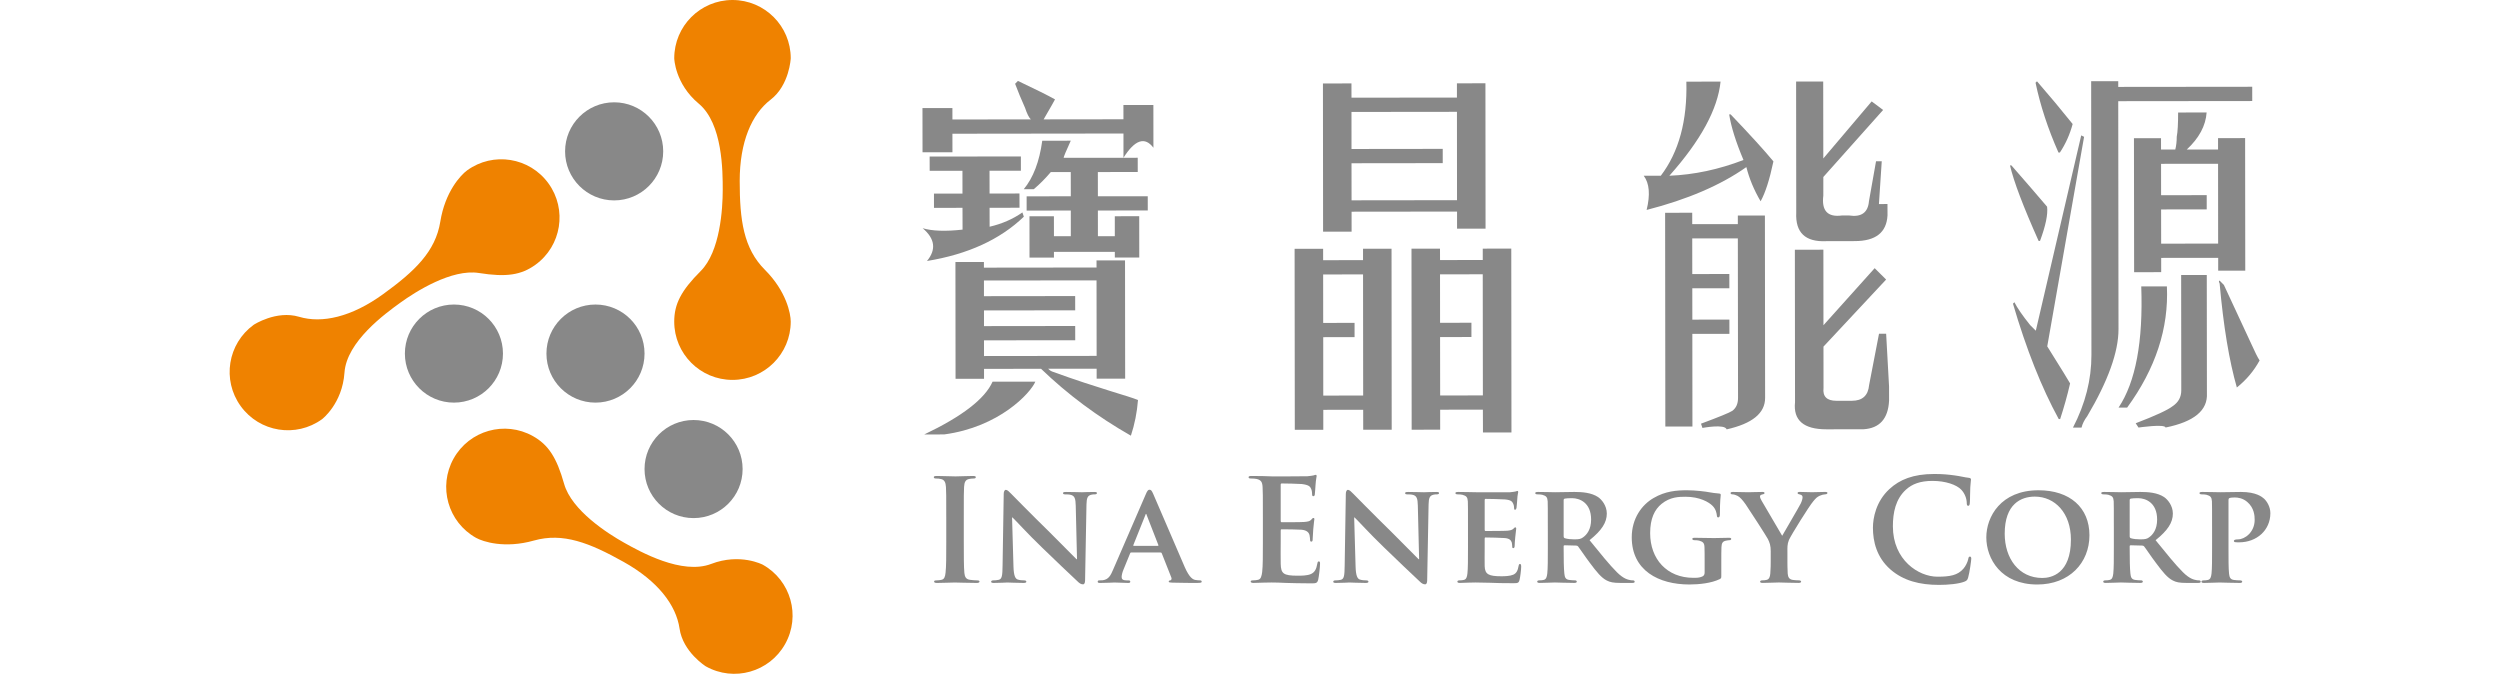 <?xml version="1.0" encoding="utf-8"?>
<!-- Generator: Adobe Illustrator 24.3.0, SVG Export Plug-In . SVG Version: 6.00 Build 0)  -->
<svg version="1.1" id="圖層_1" xmlns="http://www.w3.org/2000/svg" xmlns:xlink="http://www.w3.org/1999/xlink" x="0px" y="0px"
	 viewBox="0 0 1829 603.9" style="enable-background:new 0 0 1829 603.9;" xml:space="preserve" width="139.466" height="37.589">
<style type="text/css">
	.st0{fill:#888888;}
	.st1{fill:#EF8200;}
</style>
<g>
	<g>
		<path class="st0" d="M283.93,316.89c0,24.29,19.68,43.96,43.95,43.96c24.29,0,43.97-19.67,43.97-43.96
			c0-24.29-19.68-43.95-43.97-43.95C303.61,272.94,283.93,292.6,283.93,316.89z"/>
		<path class="st0" d="M157.06,316.89c0,24.29,19.67,43.96,43.96,43.96c24.28,0,43.94-19.67,43.94-43.96
			c0-24.29-19.66-43.95-43.94-43.95C176.73,272.94,157.06,292.6,157.06,316.89z"/>
		<path class="st0" d="M300.64,135.66c0,24.28,19.7,43.95,43.97,43.95c24.29,0,43.97-19.68,43.97-43.95
			c0-24.29-19.68-43.97-43.97-43.97C320.34,91.7,300.64,111.38,300.64,135.66z"/>
		<path class="st0" d="M371.85,420.38c0,24.29,19.68,43.97,43.94,43.97c24.31,0,43.96-19.68,43.96-43.97
			c0-24.27-19.66-43.94-43.96-43.94C391.53,376.44,371.85,396.11,371.85,420.38z"/>
		<path class="st1" d="M398.46,288.26c0,28.86,23.36,52.23,52.2,52.23s52.22-23.37,52.22-52.23c0-7.18-3.95-27.26-23.15-46.44
			c-19.19-19.2-22.59-44.62-22.59-79.61c0-35,10.75-59.85,27.67-72.84c16.95-12.98,18.08-37.14,18.08-37.14
			C502.89,23.38,479.51,0,450.67,0s-52.2,23.38-52.2,52.24c0,0,0.55,22.83,22.01,40.7c21.45,17.9,21.45,60.53,21.45,77.3
			c0,16.81-2.26,55.21-19.76,72.71C404.65,260.45,398.46,272.5,398.46,288.26z"/>
		<path class="st1" d="M274.07,237.3c23.37-16.91,28.6-49.54,11.68-72.92c-16.9-23.38-49.54-28.63-72.9-11.69
			c-5.82,4.23-19.76,19.19-24.05,45.99c-4.33,26.8-22.91,44.45-51.27,64.97c-28.35,20.53-54.78,26.39-75.23,20.29
			c-20.45-6.11-40.7,7.13-40.7,7.13c-23.36,16.92-28.6,49.56-11.69,72.92c16.91,23.4,49.55,28.62,72.92,11.7
			c0,0,18.18-13.84,20.09-41.71c1.92-27.86,36.44-52.84,50.04-62.69c13.62-9.84,46.05-30.52,70.5-26.61
			C247.9,248.58,261.28,246.54,274.07,237.3z"/>
		<path class="st1" d="M271.8,390.85c-25.18-14.07-56.99-5.08-71.06,20.11c-14.08,25.17-5.1,56.98,20.08,71.07
			c6.26,3.5,25.73,9.82,51.84,2.45c26.13-7.38,49.97,2.06,80.51,19.16c30.55,17.08,46.99,38.57,50.06,59.71
			c3.06,21.11,23.59,33.9,23.59,33.9c25.18,14.08,56.99,5.11,71.07-20.09c14.09-25.16,5.09-56.98-20.07-71.05
			c0,0-20.21-10.66-46.28-0.68c-26.09,9.99-63.3-10.81-77.95-19.02c-14.66-8.19-47.07-28.9-53.81-52.73
			C293.05,409.85,285.57,398.56,271.8,390.85z"/>
	</g>
	<g>
		<path class="st0" d="M642.26,463.36c0-19.27,0-22.82-0.26-26.88c-0.25-4.32-1.52-6.47-4.31-7.1c-1.4-0.38-3.03-0.51-4.56-0.51
			c-1.27,0-2.03-0.25-2.03-1.27c0-0.77,1.01-1.01,3.04-1.01c4.82,0,12.8,0.38,16.48,0.38c3.18,0,10.66-0.38,15.48-0.38
			c1.64,0,2.65,0.24,2.65,1.01c0,1.02-0.75,1.27-2.02,1.27c-1.26,0-2.28,0.13-3.8,0.38c-3.42,0.63-4.44,2.79-4.7,7.23
			c-0.25,4.05-0.25,7.61-0.25,26.88v22.32c0,12.31,0,22.32,0.51,27.76c0.38,3.44,1.27,5.71,5.08,6.23c1.77,0.25,4.56,0.51,6.47,0.51
			c1.39,0,2.02,0.38,2.02,1c0,0.9-1.01,1.29-2.41,1.29c-8.37,0-16.35-0.39-19.78-0.39c-2.93,0-10.91,0.39-15.98,0.39
			c-1.64,0-2.53-0.39-2.53-1.29c0-0.62,0.51-1,2.03-1c1.89,0,3.41-0.25,4.56-0.51c2.54-0.51,3.3-2.66,3.68-6.34
			c0.64-5.33,0.64-15.34,0.64-27.65V463.36z"/>
		<path class="st0" d="M702.51,507.75c0.26,8.36,1.65,10.89,3.81,11.66c1.9,0.63,4.06,0.76,5.82,0.76c1.29,0,1.91,0.5,1.91,1.14
			c0,0.89-1.01,1.15-2.53,1.15c-7.23,0-12.43-0.39-14.45-0.39c-1.02,0-6.34,0.39-12.05,0.39c-1.52,0-2.53-0.14-2.53-1.15
			c0-0.64,0.75-1.14,1.76-1.14c1.52,0,3.55-0.13,5.07-0.51c2.92-0.75,3.31-3.68,3.43-13.06l1.02-63.9c0-2.16,0.76-3.68,1.91-3.68
			c1.39,0,2.9,1.65,4.8,3.55c1.4,1.4,18.14,18.52,34.37,34.37c7.61,7.49,22.44,22.7,24.1,24.22h0.51l-1.15-47.94
			c-0.12-6.59-1.13-8.49-3.79-9.51c-1.66-0.63-4.33-0.63-5.85-0.63c-1.38,0-1.76-0.52-1.76-1.15c0-0.89,1.13-1.01,2.78-1.01
			c5.85,0,11.79,0.26,14.2,0.26c1.28,0,5.45-0.26,10.91-0.26c1.52,0,2.54,0.12,2.54,1.01c0,0.63-0.64,1.15-1.91,1.15
			c-1.13,0-2.02,0-3.42,0.38c-3.05,0.89-3.93,2.79-4.07,8.87l-1.25,67.98c0,2.41-0.9,3.42-1.78,3.42c-1.9,0-3.43-1.14-4.57-2.27
			c-6.97-6.47-20.92-19.79-32.59-31.08c-12.17-11.66-23.96-24.71-26.13-26.62h-0.37L702.51,507.75z"/>
		<path class="st0" d="M808.06,495.19c-0.63,0-0.76,0.12-1.01,0.76l-5.95,14.58c-1.14,2.67-1.65,5.33-1.65,6.6
			c0,1.91,1.01,3.05,4.43,3.05h1.65c1.39,0,1.66,0.5,1.66,1.14c0,0.89-0.64,1.15-1.78,1.15c-3.68,0-8.88-0.39-12.43-0.39
			c-1.14,0-7.1,0.39-12.94,0.39c-1.39,0-2.04-0.26-2.04-1.15c0-0.64,0.39-1.14,1.28-1.14c1.01,0,2.27-0.13,3.29-0.13
			c5.08-0.75,6.98-4.06,9.26-9.52l29.17-67.32c1.26-3.05,2.15-4.31,3.3-4.31c1.64,0,2.15,1.01,3.29,3.42
			c2.67,5.96,21.3,49.58,28.41,65.93c4.3,9.77,7.49,11.16,9.51,11.53c1.65,0.26,2.91,0.39,4.18,0.39c1.02,0,1.51,0.38,1.51,1.14
			c0,0.89-0.62,1.15-4.82,1.15c-3.93,0-12.04,0-21.44-0.26c-2.02-0.13-3.28-0.13-3.28-0.89c0-0.64,0.24-1.01,1.39-1.14
			c0.75-0.13,1.52-1.14,1.01-2.41l-8.62-21.82c-0.25-0.64-0.64-0.76-1.14-0.76H808.06z M831.9,489.22c0.5,0,0.64-0.24,0.5-0.63
			l-10.52-27c-0.13-0.39-0.26-1.02-0.5-1.02c-0.39,0-0.51,0.63-0.64,1.02l-10.78,26.88c-0.25,0.51,0,0.75,0.39,0.75H831.9z"/>
		<path class="st0" d="M926.04,463.36c0-19.27,0-22.82-0.26-26.88c-0.25-4.32-1.27-6.33-5.45-7.23c-1.02-0.25-3.18-0.38-4.95-0.38
			c-1.4,0-2.15-0.25-2.15-1.14c0-0.9,0.88-1.14,2.78-1.14c3.42,0,7.1,0.12,10.28,0.12c3.3,0.13,6.22,0.26,7.99,0.26
			c4.06,0,29.29,0,31.7-0.13c2.41-0.24,4.43-0.5,5.45-0.75c0.64-0.14,1.38-0.52,2.03-0.52c0.64,0,0.76,0.52,0.76,1.14
			c0,0.9-0.62,2.42-1.01,8.24c-0.13,1.28-0.39,6.86-0.64,8.38c-0.13,0.63-0.38,1.39-1.27,1.39c-0.89,0-1.14-0.63-1.14-1.78
			c0-0.89-0.12-3.04-0.76-4.56c-0.88-2.29-2.16-3.8-8.49-4.57c-2.16-0.25-15.47-0.51-18.01-0.51c-0.63,0-0.89,0.39-0.89,1.27v32.09
			c0,0.88,0.13,1.39,0.89,1.39c2.8,0,17.37,0,20.29-0.25c3.04-0.26,4.95-0.63,6.07-1.91c0.9-1,1.41-1.65,2.04-1.65
			c0.51,0,0.9,0.26,0.9,1.02c0,0.77-0.52,2.79-1.02,9.25c-0.12,2.54-0.51,7.61-0.51,8.5c0,1.01,0,2.41-1.14,2.41
			c-0.89,0-1.14-0.51-1.14-1.14c-0.13-1.27-0.13-2.91-0.51-4.56c-0.63-2.54-2.4-4.44-7.1-4.95c-2.41-0.26-14.96-0.38-18-0.38
			c-0.64,0-0.76,0.5-0.76,1.26v10.01c0,4.32-0.13,15.98,0,19.66c0.25,8.75,2.29,10.65,15.22,10.65c3.3,0,8.62,0,11.91-1.52
			c3.3-1.52,4.82-4.18,5.71-9.38c0.26-1.4,0.51-1.9,1.39-1.9c1.02,0,1.02,1.02,1.02,2.28c0,2.91-1.02,11.54-1.64,14.08
			c-0.89,3.3-2.03,3.3-6.86,3.3c-9.5,0-16.47-0.26-21.93-0.38c-5.46-0.26-9.39-0.39-13.2-0.39c-1.39,0-4.17,0-7.22,0.13
			c-2.92,0-6.21,0.26-8.75,0.26c-1.65,0-2.54-0.39-2.54-1.29c0-0.62,0.51-1,2.03-1c1.9,0,3.43-0.25,4.57-0.51
			c2.54-0.51,3.18-3.29,3.68-6.98c0.64-5.32,0.64-15.34,0.64-27.01V463.36z"/>
		<path class="st0" d="M1009.13,507.75c0.25,8.36,1.65,10.89,3.8,11.66c1.9,0.63,4.06,0.76,5.83,0.76c1.28,0,1.91,0.5,1.91,1.14
			c0,0.89-1.02,1.15-2.53,1.15c-7.22,0-12.43-0.39-14.46-0.39c-1.01,0-6.34,0.39-12.05,0.39c-1.51,0-2.53-0.14-2.53-1.15
			c0-0.64,0.76-1.14,1.77-1.14c1.52,0,3.55-0.13,5.07-0.51c2.91-0.75,3.31-3.68,3.42-13.06l1.02-63.9c0-2.16,0.76-3.68,1.9-3.68
			c1.39,0,2.91,1.65,4.81,3.55c1.4,1.4,18.14,18.52,34.37,34.37c7.61,7.49,22.44,22.7,24.1,24.22h0.51l-1.15-47.94
			c-0.12-6.59-1.14-8.49-3.79-9.51c-1.65-0.63-4.32-0.63-5.84-0.63c-1.39,0-1.76-0.52-1.76-1.15c0-0.89,1.14-1.01,2.77-1.01
			c5.85,0,11.8,0.26,14.2,0.26c1.28,0,5.46-0.26,10.92-0.26c1.51,0,2.53,0.12,2.53,1.01c0,0.63-0.64,1.15-1.9,1.15
			c-1.14,0-2.04,0-3.43,0.38c-3.04,0.89-3.93,2.79-4.06,8.87l-1.26,67.98c0,2.41-0.89,3.42-1.78,3.42c-1.89,0-3.42-1.14-4.57-2.27
			c-6.97-6.47-20.92-19.79-32.59-31.08c-12.17-11.66-23.96-24.71-26.12-26.62h-0.37L1009.13,507.75z"/>
		<path class="st0" d="M1109.87,472.11c0-16.36,0-19.41-0.13-22.82c-0.27-3.69-1.27-4.82-4.83-5.84c-0.88-0.25-2.77-0.38-4.43-0.38
			c-1.14,0-1.89-0.38-1.89-1.15c0-0.75,0.88-1.01,2.53-1.01c5.83,0,12.93,0.26,16.1,0.26c3.55,0,28.27,0.13,30.43,0
			c2.04-0.14,3.8-0.51,4.7-0.64c0.63-0.13,1.26-0.52,1.77-0.52c0.64,0,0.76,0.52,0.76,1.02c0,0.77-0.64,2.04-0.89,6.98
			c-0.12,1.14-0.38,5.84-0.63,7.1c-0.13,0.51-0.38,1.77-1.28,1.77c-0.75,0-0.88-0.51-0.88-1.38c0-0.77-0.12-2.67-0.76-3.94
			c-0.89-1.91-1.77-3.43-7.35-3.94c-1.89-0.25-15.22-0.5-17.5-0.5c-0.51,0-0.76,0.38-0.76,1.01v26.63c0,0.63,0.12,1.14,0.76,1.14
			c2.54,0,16.99,0,19.53-0.25c2.66-0.26,4.19-0.64,5.32-1.66c0.89-0.76,1.27-1.38,1.78-1.38c0.51,0,0.88,0.51,0.88,1.14
			c0,0.64-0.24,2.41-0.88,7.86c-0.25,2.16-0.51,6.46-0.51,7.23c0,0.9-0.13,2.41-1.14,2.41c-0.76,0-1.01-0.38-1.01-0.9
			c-0.12-1.14-0.12-2.53-0.38-3.92c-0.64-2.16-2.03-3.82-6.23-4.19c-2.02-0.25-14.7-0.52-17.49-0.52c-0.51,0-0.63,0.52-0.63,1.15
			v8.62c0,3.68-0.13,12.81,0,15.99c0.25,7.36,3.68,9,15.08,9c2.92,0,7.6-0.13,10.53-1.4c2.8-1.26,4.06-3.55,4.82-7.99
			c0.26-1.14,0.51-1.64,1.28-1.64c0.89,0,1.01,1.39,1.01,2.53c0,2.42-0.89,9.77-1.51,11.92c-0.77,2.79-1.78,2.79-5.97,2.79
			c-8.35,0-15.09-0.13-20.54-0.38c-5.45-0.13-9.63-0.25-12.93-0.25c-1.27,0-3.68,0.13-6.34,0.13c-2.67,0.13-5.46,0.26-7.74,0.26
			c-1.39,0-2.16-0.39-2.16-1.15c0-0.51,0.38-1.14,1.78-1.14c1.65,0,2.91-0.13,3.92-0.39c2.28-0.49,2.92-2.53,3.3-5.7
			c0.51-4.57,0.51-13.05,0.51-22.95V472.11z"/>
		<path class="st0" d="M1181.42,472.11c0-16.36,0-19.41-0.12-22.82c-0.27-3.69-1.28-4.82-4.83-5.84c-0.88-0.25-2.78-0.38-4.44-0.38
			c-1.14,0-1.89-0.38-1.89-1.15c0-0.75,0.88-1.01,2.53-1.01c5.83,0,12.93,0.26,15.22,0.26c3.79,0,13.94-0.26,17.36-0.26
			c7.1,0,15.22,0.63,21.18,4.57c3.17,2.15,7.86,7.61,7.86,14.83c0,7.99-4.56,15.09-15.46,23.84c9.88,12.17,17.75,21.95,24.46,28.66
			c6.22,6.22,10.15,6.72,11.92,7.1c1.14,0.25,1.77,0.25,2.67,0.25c0.88,0,1.39,0.63,1.39,1.14c0,0.89-0.77,1.15-2.17,1.15h-10.65
			c-6.21,0-9.25-0.64-12.17-2.16c-4.81-2.41-9-7.48-15.22-15.86c-4.43-5.83-9.13-13.05-10.52-14.7c-0.64-0.64-1.27-0.76-2.03-0.76
			l-10.01-0.26c-0.52,0-0.9,0.26-0.9,0.89v1.52c0,10.02,0.12,18.38,0.63,22.95c0.38,3.17,0.89,5.21,4.32,5.7
			c1.65,0.26,4.06,0.39,5.45,0.39c0.89,0,1.39,0.63,1.39,1.14c0,0.76-0.88,1.15-2.27,1.15c-6.46,0-15.72-0.39-17.37-0.39
			c-2.16,0-9.26,0.39-13.69,0.39c-1.39,0-2.16-0.39-2.16-1.15c0-0.51,0.38-1.14,1.79-1.14c1.64,0,2.91-0.13,3.93-0.39
			c2.28-0.49,2.91-2.53,3.3-5.7c0.51-4.57,0.51-13.05,0.51-22.95V472.11z M1195.62,480.48c0,1.14,0.26,1.52,1.02,1.9
			c2.42,0.75,5.7,1.02,8.49,1.02c4.44,0,5.96-0.39,7.86-1.79c3.43-2.41,7.23-7.1,7.23-15.97c0-15.22-10.4-19.15-16.99-19.15
			c-2.79,0-5.46,0.13-6.6,0.38c-0.76,0.26-1.02,0.63-1.02,1.52V480.48z"/>
		<path class="st0" d="M1336.91,515.23c0,2.9,0,3.04-1.39,3.8c-7.48,3.67-18.52,4.82-27.26,4.82c-27.39,0-51.62-12.43-51.62-42.23
			c0-17.24,9.25-29.3,19.53-35.24c10.65-6.22,20.66-6.98,30.06-6.98c7.73,0,17.5,1.27,19.78,1.78c2.27,0.38,6.21,1.02,8.86,1.14
			c1.28,0.12,1.53,0.52,1.53,1.27c0,1.26-0.76,4.19-0.76,17.73c0,1.67-0.63,2.42-1.52,2.42c-0.77,0-1.02-0.51-1.15-1.4
			c-0.24-2.4-0.88-5.83-3.79-8.87c-3.31-3.43-11.68-8.24-24.23-8.24c-6.09,0-13.81,0.13-21.55,6.34
			c-6.22,5.08-10.27,13.06-10.27,26.25c0,23.21,14.96,40.07,38.81,40.07c2.91,0,5.18,0,7.86-1.14c1.66-0.76,2.16-1.89,2.16-3.8v-9.9
			c0-5.32,0-9.38-0.13-12.68c-0.14-3.67-1.27-4.81-4.83-5.83c-0.88-0.25-2.78-0.38-4.31-0.38c-1.02,0-1.77-0.51-1.77-1.14
			c0-0.89,0.89-1.01,2.42-1.01c5.83,0,13.81,0.25,17.11,0.25c3.55,0,9.38-0.25,13.06-0.25c1.51,0,2.29,0.13,2.29,1.01
			c0,0.63-0.64,1.14-1.4,1.14c-0.89,0-1.77,0.13-3.04,0.38c-3.05,0.51-4.18,2.03-4.32,5.83c-0.13,3.31-0.13,7.62-0.13,12.95V515.23z
			"/>
		<path class="st0" d="M1381.22,494.42c0-5.83-1.02-8.11-2.54-11.29c-0.77-1.64-15.99-25.37-19.92-31.06
			c-2.79-3.94-5.07-6.48-7.22-7.61c-1.39-0.76-3.3-1.39-4.69-1.39c-0.9,0-1.64-0.38-1.64-1.15c0-0.75,0.75-1.01,2.15-1.01
			c1.91,0,10.26,0.26,13.94,0.26c2.41,0,7.61-0.26,12.68-0.26c1.02,0,1.66,0.26,1.66,1.01c0,0.9-0.77,0.9-2.54,1.4
			c-0.89,0.25-1.51,0.76-1.51,1.65c0,0.89,0.49,2.16,1.38,3.67c2.03,3.3,16.61,28.54,18.51,31.58c1.39-2.54,14.97-25.62,16.61-28.91
			c1.14-2.41,1.65-4.32,1.65-5.72c0-1.01-0.51-2.02-2.42-2.4c-1.01-0.26-2.03-0.38-2.03-1.28c0-0.75,0.64-1.01,1.91-1.01
			c3.66,0,7.61,0.26,10.9,0.26c2.41,0,9.77-0.26,11.92-0.26c1.27,0,2.03,0.26,2.03,0.9c0,0.75-0.89,1.27-2.15,1.27
			c-1.14,0-3.17,0.51-4.83,1.27c-2.41,1.14-3.42,2.15-5.83,5.07c-3.68,4.3-19.64,29.94-21.68,34.49c-1.64,3.93-1.39,7.23-1.39,10.78
			v8.62c0,1.78,0,6.21,0.26,10.77c0.24,3.17,1.26,5.21,4.57,5.7c1.64,0.26,4.05,0.39,5.57,0.39c1.26,0,1.9,0.63,1.9,1.14
			c0,0.76-0.89,1.15-2.4,1.15c-6.98,0-14.47-0.39-17.51-0.39c-2.78,0-10.26,0.39-14.44,0.39c-1.53,0-2.42-0.26-2.42-1.15
			c0-0.51,0.51-1.14,1.77-1.14c1.52,0,2.91-0.13,3.92-0.39c2.3-0.49,3.19-2.53,3.43-5.7c0.38-4.57,0.38-9,0.38-10.77V494.42z"/>
		<path class="st0" d="M1488.54,510.41c-12.44-10.91-15.73-25.11-15.73-37.42c0-8.61,2.66-23.58,14.83-34.73
			c9.13-8.38,21.19-13.45,40.08-13.45c7.87,0,12.56,0.51,18.38,1.29c4.83,0.62,8.88,1.76,12.68,2.15c1.4,0.12,1.91,0.76,1.91,1.51
			c0,1.02-0.38,2.54-0.63,6.98c-0.26,4.17-0.13,11.16-0.39,13.69c-0.12,1.89-0.39,2.91-1.52,2.91c-1.01,0-1.26-1.02-1.26-2.79
			c-0.14-3.93-1.79-8.36-4.94-11.66c-4.19-4.45-14.08-7.88-25.76-7.88c-11.02,0-18.25,2.8-23.83,7.88
			c-9.26,8.49-11.67,20.54-11.67,32.84c0,30.17,22.95,45.14,39.95,45.14c11.28,0,18.12-1.28,23.19-7.1
			c2.17-2.41,3.81-6.09,4.32-8.38c0.38-2.03,0.63-2.53,1.64-2.53c0.9,0,1.15,0.89,1.15,1.9c0,1.53-1.52,12.56-2.79,16.86
			c-0.64,2.15-1.14,2.8-3.3,3.68c-5.07,2.03-14.71,2.92-22.82,2.92C1514.65,524.23,1500.08,520.43,1488.54,510.41z"/>
		<path class="st0" d="M1574.43,481.62c0-18.39,12.94-42.22,46.78-42.22c28.17,0,45.65,15.61,45.65,40.33
			c0,24.71-18,44.13-46.78,44.13C1587.62,523.85,1574.43,500.76,1574.43,481.62z M1650.25,483.64c0-23.84-14.33-38.55-32.33-38.55
			c-12.43,0-27.01,6.6-27.01,33.23c0,22.19,12.68,39.69,33.72,39.69C1632.5,518.01,1650.25,514.34,1650.25,483.64z"/>
		<path class="st0" d="M1688.72,472.11c0-16.36,0-19.41-0.12-22.82c-0.25-3.69-1.26-4.82-4.82-5.84c-0.89-0.25-2.79-0.38-4.44-0.38
			c-1.13,0-1.9-0.38-1.9-1.15c0-0.75,0.89-1.01,2.54-1.01c5.84,0,12.93,0.26,15.22,0.26c3.81,0,13.95-0.26,17.37-0.26
			c7.1,0,15.21,0.63,21.17,4.57c3.18,2.15,7.88,7.61,7.88,14.83c0,7.99-4.57,15.09-15.48,23.84c9.89,12.17,17.74,21.95,24.48,28.66
			c6.21,6.22,10.14,6.72,11.91,7.1c1.14,0.25,1.77,0.25,2.65,0.25c0.9,0,1.4,0.63,1.4,1.14c0,0.89-0.76,1.15-2.15,1.15h-10.65
			c-6.22,0-9.26-0.64-12.16-2.16c-4.83-2.41-9.02-7.48-15.22-15.86c-4.45-5.83-9.14-13.05-10.54-14.7
			c-0.62-0.64-1.27-0.76-2.03-0.76l-10.02-0.26c-0.51,0-0.89,0.26-0.89,0.89v1.52c0,10.02,0.14,18.38,0.65,22.95
			c0.37,3.17,0.88,5.21,4.3,5.7c1.65,0.26,4.06,0.39,5.45,0.39c0.89,0,1.39,0.63,1.39,1.14c0,0.76-0.89,1.15-2.29,1.15
			c-6.46,0-15.72-0.39-17.36-0.39c-2.16,0-9.25,0.39-13.69,0.39c-1.4,0-2.16-0.39-2.16-1.15c0-0.51,0.39-1.14,1.78-1.14
			c1.65,0,2.92-0.13,3.94-0.39c2.28-0.49,2.91-2.53,3.29-5.7c0.51-4.57,0.51-13.05,0.51-22.95V472.11z M1702.92,480.48
			c0,1.14,0.26,1.52,1.02,1.9c2.4,0.75,5.7,1.02,8.48,1.02c4.45,0,5.97-0.39,7.88-1.79c3.41-2.41,7.22-7.1,7.22-15.97
			c0-15.22-10.4-19.15-16.99-19.15c-2.8,0-5.45,0.13-6.59,0.38c-0.76,0.26-1.02,0.63-1.02,1.52V480.48z"/>
		<path class="st0" d="M1776.76,472.11c0-16.36,0-19.41-0.12-22.82c-0.25-3.69-1.28-4.82-4.83-5.84c-0.88-0.25-2.78-0.38-4.43-0.38
			c-1.14,0-1.9-0.38-1.9-1.15c0-0.75,0.89-1.01,2.54-1.01c5.83,0,12.93,0.26,16.1,0.26c4.56,0,13.44-0.26,18.51-0.26
			c13.95,0,19.02,4.57,20.8,6.09c2.42,2.29,5.58,7.11,5.58,12.94c0,15.22-12.17,26.12-28.02,26.12c-0.51,0-2.79,0-3.3-0.12
			c-0.64,0-1.39-0.39-1.39-1.14c0-0.9,1.27-1.39,3.68-1.39c6.21,0,14.96-6.47,14.96-17.52c0-3.55-0.38-10.65-6.59-15.97
			c-4.06-3.54-8.63-4.06-11.16-4.06c-1.65,0-3.8,0.12-4.82,0.52c-0.63,0.24-0.89,0.88-0.89,2.02v42.74c0,9.89,0,18.38,0.5,23.07
			c0.38,3.04,1.02,5.08,4.32,5.57c1.65,0.26,4.06,0.39,5.71,0.39c1.26,0,1.77,0.63,1.77,1.14c0,0.76-0.88,1.15-2.02,1.15
			c-7.49,0-15.34-0.39-18.27-0.39c-2.54,0-9.64,0.39-14.08,0.39c-1.39,0-2.16-0.39-2.16-1.15c0-0.51,0.39-1.14,1.79-1.14
			c1.64,0,2.92-0.13,3.93-0.39c2.29-0.49,2.92-2.53,3.3-5.7c0.5-4.57,0.5-13.05,0.5-22.95V472.11z"/>
	</g>
	<g>
		<path class="st0" d="M703.97,75.09l2.54-2.57c16.17,7.66,27.25,13.18,33.23,16.56c-0.85,1.72-4.28,7.67-10.2,17.91l71.53-0.09
			l-0.02-12.78l26.85-0.03l0.04,38.33c-7.68-10.22-16.63-7.21-26.85,8.97v-21.72l-153.3,0.19l0.02,16.59L621,136.48l-0.05-39.6
			l26.83-0.02l0.01,10.23l70.25-0.1c-1.71-1.7-3.42-5.09-5.11-10.22C709.51,89.13,706.53,81.89,703.97,75.09z M709.15,140.23
			l0.01,12.78l-28.11,0.02l0.04,20.44l26.8-0.05l0.04,12.78l-26.83,0.05l0.04,16.96c11.07-2.58,20.86-6.84,29.37-12.82l1.29,3.83
			c-21.28,20.46-50.22,33.72-86.81,39.7c8.48-10.23,7.19-20.01-3.87-29.38c8.5,2.55,20.44,2.96,35.77,1.26l-0.06-19.53l-25.56,0.02
			l-0.01-12.78l25.55,0l-0.02-20.45l-29.37,0.02l-0.04-12.78L709.15,140.23z M683.78,342.08l38.34-0.03
			c-4.27,10.22-32.4,40.75-81.71,47.31l-17.88,0.03C656.57,373.19,677,357.41,683.78,342.08z M727.24,330.55l-51.11,0.04v8.94H650.6
			l-0.11-104.74h25.53l0,5.09l100.94-0.12l-0.02-6.39h25.55l0.12,106.02h-25.55l-0.01-8.92l-43.45,0.03
			c0.85,0.87,2.04,1.93,3.83,2.58c41.59,15.12,69.03,22.05,76.68,25.45c-0.86,11.08-2.98,21.74-6.36,31.95
			C777.91,373.49,751.08,353.52,727.24,330.55z M676.05,251.4v14.05l81.76-0.1l0.02,12.77l-81.74,0.11v14.05l81.75-0.1l0.02,12.76
			l-81.77,0.09l0.02,14.07l100.93-0.13l-0.08-67.69L676.05,251.4z M813.87,141.4l0.02,12.76l-35.76,0.04l0.03,21.7l44.69-0.02
			l0.02,12.76l-44.71,0.04l0.02,23.01h15.15l0-17.87l21.88-0.06l0.04,37.04l-21.9,0.05l-0.01-5.11l-54.56,0.01l0,5.12l-21.9,0.02
			l-0.03-37.05l21.9-0.02l0.03,17.89l15.11-0.02l0-22.98l-39.59,0.05l0-12.79l39.59-0.05l-0.03-21.71l-17.88,0.01
			c-5.09,5.98-10.21,11.1-15.3,15.35h-8.95c8.47-10.22,14.03-24.69,16.57-43.43l25.55-0.03c-4.29,9.38-6.39,14.51-6.39,15.34
			L813.87,141.4z"/>
		<path class="st0" d="M954.65,385.24l-0.17-162.23l25.56-0.01l0.01,10.19l35.75-0.04l0-10.22h25.56l0.14,162.22l-25.53,0.01
			l-0.03-17.9l-35.75,0.06v17.89L954.65,385.24z M1005.55,189.74l0.01,17.89L980,207.65L979.87,74.8l25.56-0.03l0.03,12.78
			l94.5-0.09V74.67l25.55-0.02l0.11,130.32h-25.54l-0.01-15.34L1005.55,189.74z M980.17,354.56l35.76-0.08l-0.11-108.55l-35.76,0.06
			l0.04,43.42l28.12-0.02v12.78l-28.09,0.02L980.17,354.56z M1005.53,179.53l94.51-0.12l-0.06-79.19l-94.52,0.11l0.02,33.2
			l81.76-0.1v12.78l-81.76,0.1L1005.53,179.53z M1123.22,367.17l-38.29,0.03l0.01,17.9l-25.55,0.03l-0.15-162.25l25.55-0.01
			l0.03,10.2l38.29-0.04l0-10.19l25.56-0.02l0.16,164.76l-25.54,0.01L1123.22,367.17z M1084.86,302.08l0.07,52.36l38.29-0.05
			l-0.12-108.56l-38.29,0.03l0.04,43.43l28.11-0.02v12.79L1084.86,302.08z"/>
		<path class="st0" d="M1343.96,102.53l1.3-0.03c17.9,18.74,30.67,32.78,38.36,42.15c-3.41,16.19-7.2,28.09-11.48,35.76
			c-5.99-10.2-10.2-20.43-12.78-30.65c-23.01,16.22-52.79,29.03-89.39,38.41c3.35-13.61,2.53-23.82-2.58-30.64l15.3-0.02
			c16.19-21.29,23.82-49.4,22.9-84.32l30.66-0.04c-2.51,24.7-17.82,52.86-45.89,84.37c22.12-0.89,44.24-5.59,66.42-14.12
			C1349.95,127.2,1345.69,113.6,1343.96,102.53z M1311.03,382.29l-24.28,0.02l-0.2-191.6l24.29-0.03l0.01,10.23l40.87-0.04l0-7.67
			l24.27-0.03l0.18,163.51c0.01,13.61-11.49,23.01-34.46,28.14c-1.71-5.12-21.71-1.27-21.71-1.27l-1.29-3.82
			c16.14-6,25.54-9.84,28.08-11.52c3.41-2.54,5.11-6.39,5.11-11.51l-0.17-143.05l-40.87,0.04l0.03,31.94l33.21-0.05l0.03,12.77
			l-33.22,0.03l0.04,28.1l33.2-0.04l0.02,12.78l-33.22,0.03L1311.03,382.29z M1402.98,360.49l-0.14-136.67l25.56-0.03l0.06,67.7
			l45.91-51.14l10.25,10.2l-56.14,60.1l0.04,37.04c-0.86,7.67,2.99,11.51,11.49,11.51l14.03-0.01c9.37-0.01,14.48-4.7,15.34-14.07
			l8.88-46.01l6.39-0.01l2.61,47.28l0.01,12.78c-0.84,16.16-8.49,24.69-22.97,25.57l-33.21,0.04
			C1410.67,384.78,1401.29,376.69,1402.98,360.49z M1404.07,190.6l-0.12-117.52l24.29-0.03l0.09,68.97l43.35-51.13l10.25,7.66
			l-53.58,60.08l-0.01,16.62c-1.68,13.65,3.84,19.59,16.65,17.88l6.41-0.01c11.02,1.69,16.99-2.57,17.84-12.79l6.34-35.78l5.12-0.01
			l-2.52,38.34l7.66-0.02l0.03,10.21c-0.86,15.33-10.63,23.01-29.35,23.02l-25.56,0.06C1412.19,217.02,1403.24,208.49,1404.07,190.6
			z"/>
		<path class="st0" d="M1595.65,148.25h1.27c11.93,13.64,22.61,25.96,31.98,37.01c0.85,6.83-1.27,17.06-6.35,30.67l-1.26-0.01
			C1607.61,185.28,1599.03,162.77,1595.65,148.25z M1618.79,296.4l40.7-175.06l2.57,1.29l-33.02,187.81
			c12.78,20.44,19.61,31.49,20.48,33.2c-2.54,11.07-5.56,21.71-8.92,31.96l-1.27-0.02c-15.35-28.08-29.04-62.54-41.01-103.41
			l1.29-1.29c2.55,5.09,7.25,11.91,14.07,20.44C1616.25,293.84,1617.94,295.57,1618.79,296.4z M1640.37,136.7l-1.27,0.01
			c-9.44-21.27-16.26-42.11-20.55-62.55l1.29-1.3c11.09,12.76,21.74,25.53,31.97,38.29C1649.28,120.53,1645.45,129.04,1640.37,136.7
			z M1668.64,318.07l-0.24-245.27l24.27-0.02v5.11l120.08-0.13l0.01,12.79l-120.09,0.13l0.23,204.38
			c0.01,20.43-9.37,46.43-28.03,77.95c-2.57,3.38-4.28,6.81-5.1,10.22h-7.68C1663.17,361.91,1668.68,340.24,1668.64,318.07z
			 M1700.64,365.31l-7.69,0.01c15.34-23.03,22.11-59.24,20.34-108.61l22.99-0.03C1738.01,294.15,1726.15,330.37,1700.64,365.31z
			 M1706.75,123.86h24.26l0.01,10.19l12.78-0.02c0.85-3.37,1.3-7.19,1.3-11.48c0.83-4.25,1.26-11.49,1.24-21.71l25.55-0.04
			c-0.82,11.94-6.81,23.01-17.83,33.24l28.07-0.03l-0.01-10.21l24.27-0.03l0.13,118.8l-24.27,0.04l0.01-11.52l-51.1,0.06l0.01,12.78
			l-24.27,0.02L1706.75,123.86z M1749.16,349.92l-0.11-103.46l22.97,0l0.12,106.02c0.85,15.31-11.48,25.52-37.01,30.69
			c-0.86-3.41-24.29,0.03-24.29,0.03l-2.53-3.85c17.88-6.83,28.92-11.97,33.17-15.35C1746.61,360.55,1749.15,355.87,1749.16,349.92z
			 M1731.08,187.71l0.05,30.67l51.07-0.05l-0.06-71.53l-51.09,0.04l0.02,28.12l40.89-0.06v12.78L1731.08,187.71z M1798.97,347.29
			c-6.84-23.8-12.02-54.89-15.43-93.21c-0.85-1.69-0.85-2.55,0-2.55c0.82,0.86,2.09,2.11,3.8,3.82
			c5.99,12.76,14.14,30.25,24.34,52.36c3.42,7.65,5.96,12.76,7.69,15.32C1814.28,332.42,1807.45,340.5,1798.97,347.29z"/>
	</g>
</g>
</svg>
